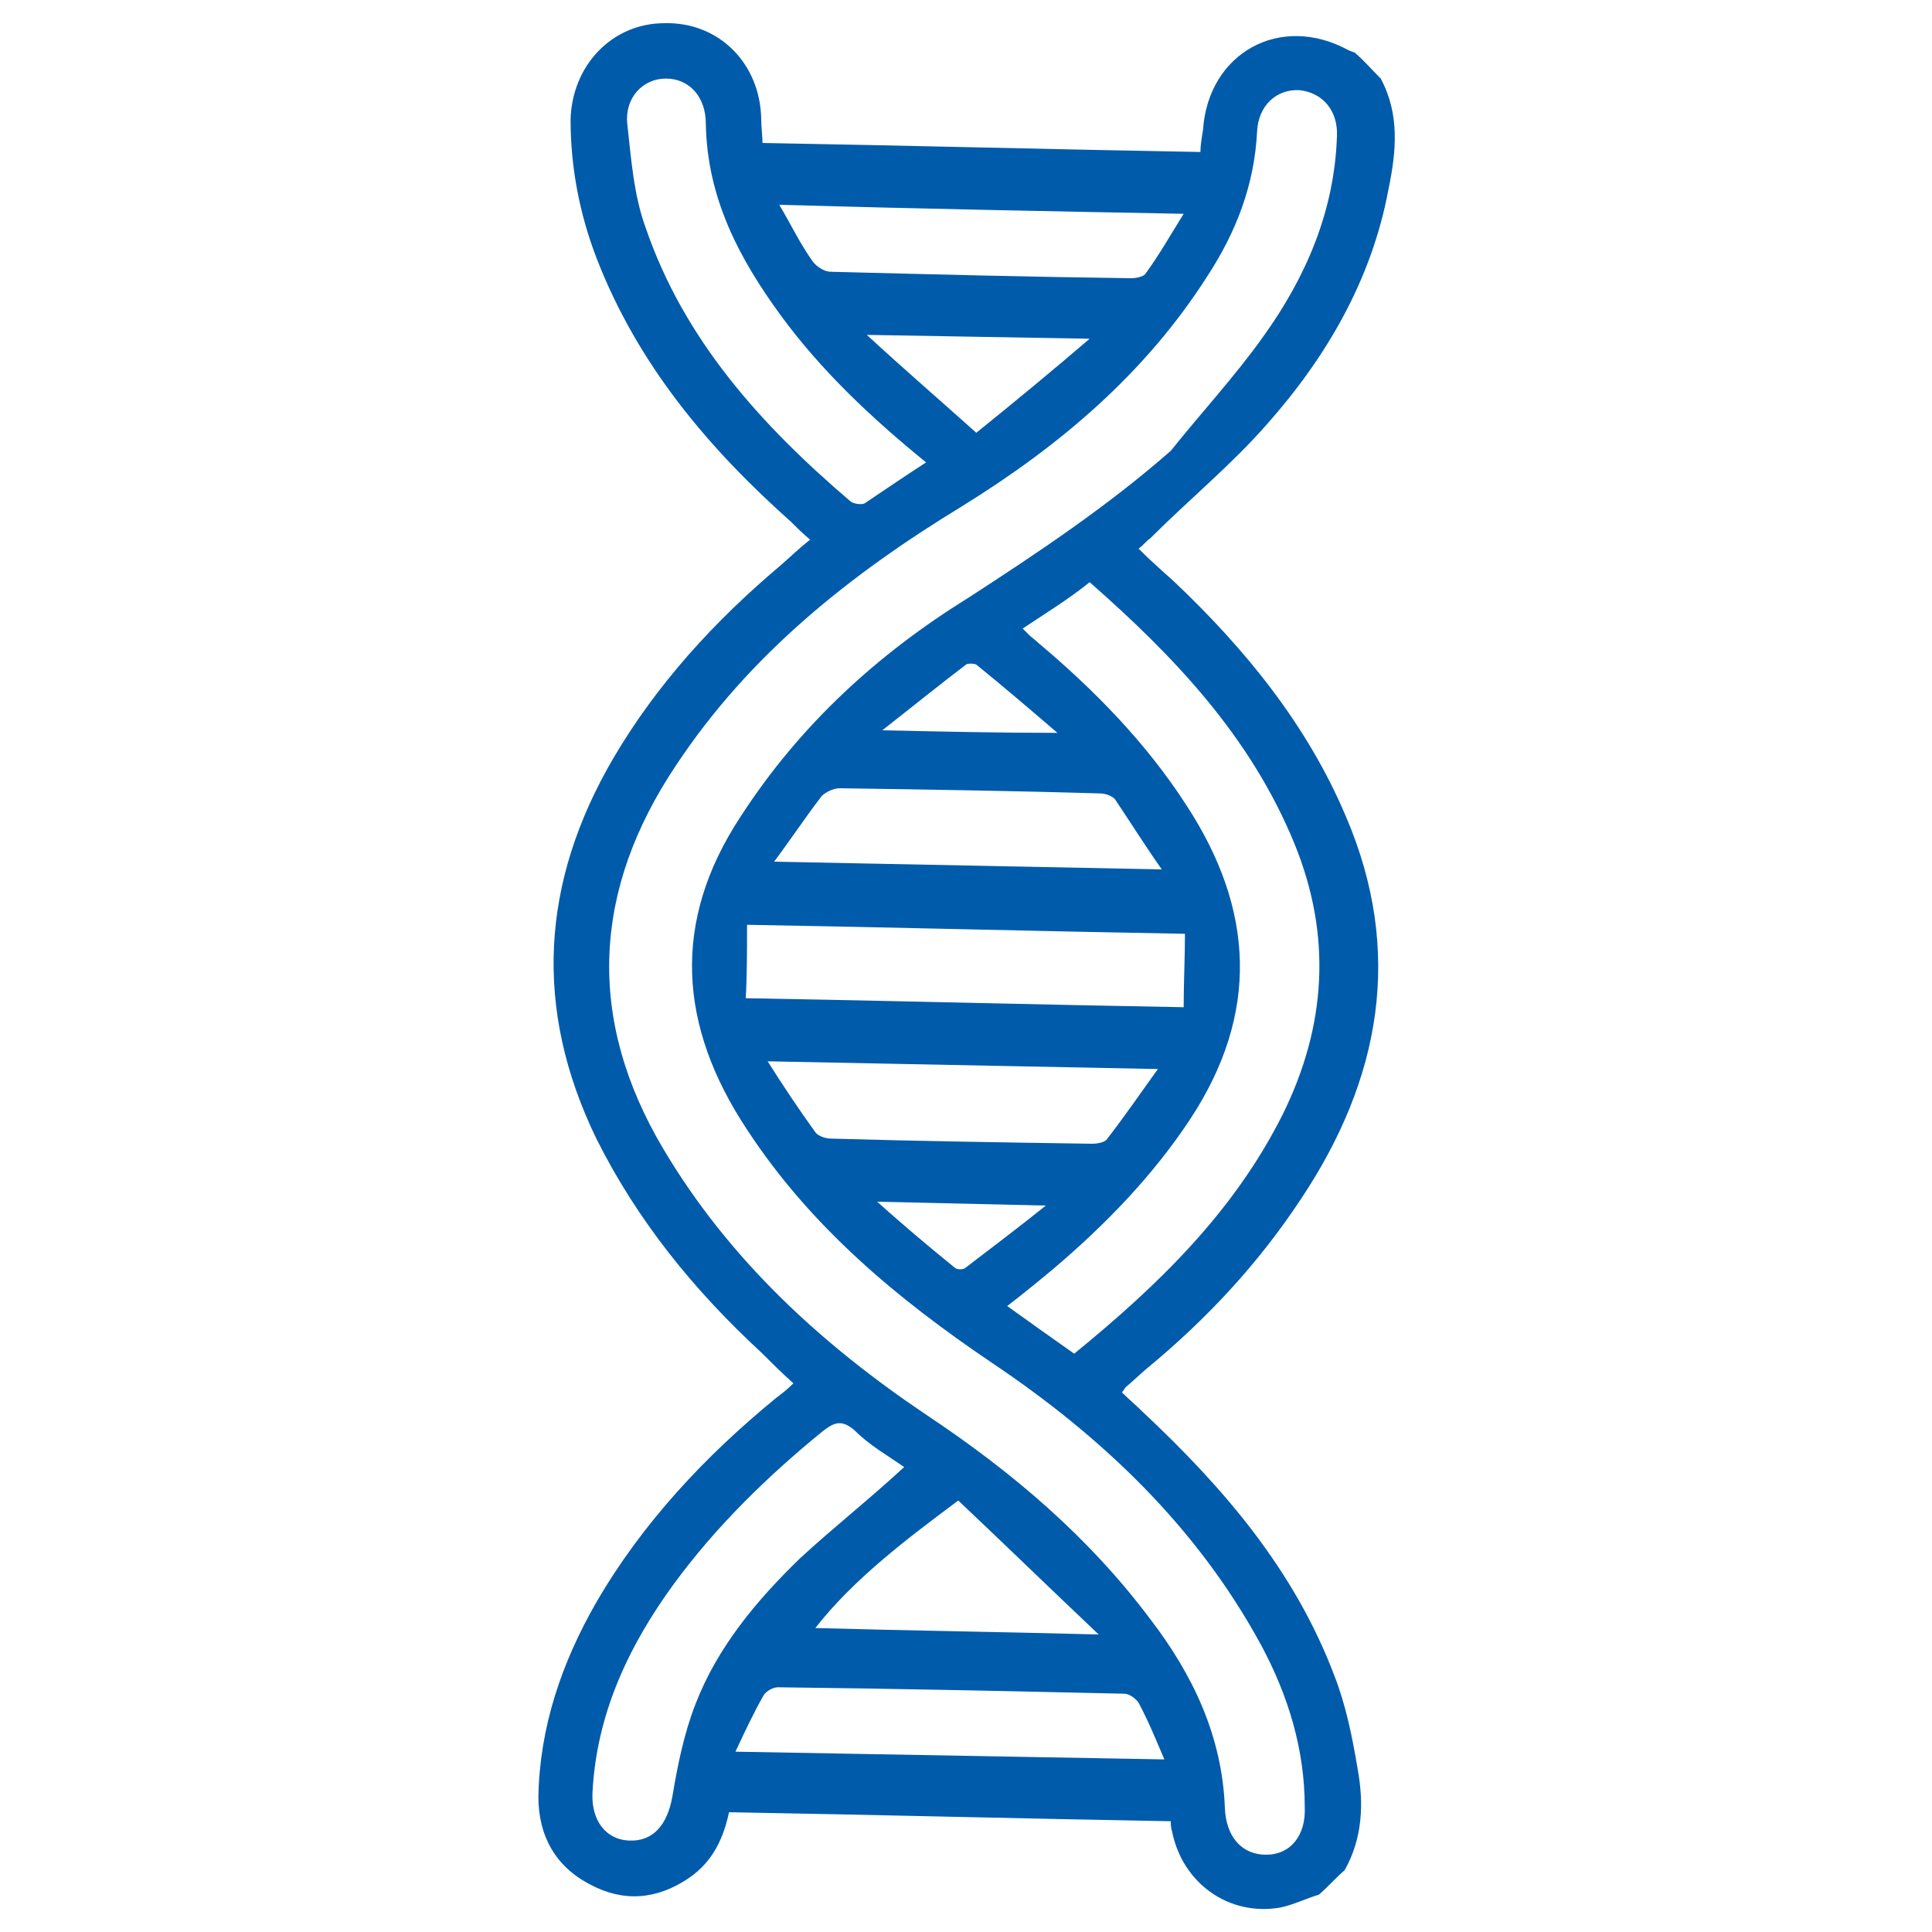 <?xml version="1.0" encoding="utf-8"?>
<!-- Generator: Adobe Illustrator 24.3.0, SVG Export Plug-In . SVG Version: 6.00 Build 0)  -->
<svg version="1.1" id="Layer_1" xmlns="http://www.w3.org/2000/svg" xmlns:xlink="http://www.w3.org/1999/xlink" x="0px" y="0px"
	 viewBox="0 0 150 150" style="enable-background:new 0 0 150 150;" xml:space="preserve">
<style type="text/css">
	.st0{fill:#CDEEFD;}
	.st1{fill:#111224;}
	.st2{fill:#005BAB;}
</style>
<path class="st0" d="M1465.3,1556.3c-2.4-0.2-4.3-1.3-4.4-4.1c-0.1-6.7,1.6-10,4.9-9.9c0.2,0,0.3,0,0.5,0c2.2,0.5,4.3,2.1,3.2,4
	C1467.7,1549.5,1473.1,1555.7,1465.3,1556.3z M1465.5,1554.4c1.3-0.1,2.3-0.6,2.3-2.1c-0.1-1.7-1.5-2.1-2.8-2.4c-1.6-0.4-2,0.8-2,2
	C1463,1553.5,1464,1554.2,1465.5,1554.4z M1467.8,1546.5c0-1.4-0.6-2.2-2.1-2.2c-0.9,0-1.6,0.4-1.7,1.4c-0.2,1.4,0.9,2.1,2,2.5
	C1467.3,1548.5,1467.6,1547.5,1467.8,1546.5z"/>
<path class="st0" d="M1455.8,1556.6c-0.5-2.9-1.8-4.2-4.6-3.6c-0.7,0.2-1.7,0.3-2.1-0.8c-0.4-1.1,0.1-1.5,1.2-2.1
	c2.1-1.2,2.1-3.9,3.2-5.8c0.6-1,1-2.2,2.5-1.9c1.4,0.3,0.9,1.6,0.8,2.5C1456.4,1548.6,1458.4,1552.5,1455.8,1556.6z"/>
<path class="st1" d="M1465.5,1554.4c-1.5-0.1-2.6-0.8-2.5-2.4c0-1.2,0.4-2.4,2-2c1.2,0.3,2.7,0.7,2.8,2.4
	C1467.8,1553.7,1466.8,1554.2,1465.5,1554.4z"/>
<path class="st1" d="M1467.8,1546.5c-0.2,1-0.5,2.1-1.8,1.7c-1.1-0.4-2.1-1-2-2.5c0.1-1,0.8-1.4,1.7-1.4
	C1467.2,1544.3,1467.8,1545,1467.8,1546.5z"/>
<polygon class="st2" points="1346.8,29.4 1346.9,29.6 1346.6,29.6 "/>
<g>
	<path class="st2" d="M107.2,6.1c1.5,2.8,1.2,5.7,0.6,8.6c-1.3,7-4.8,13-9.4,18.2c-2.8,3.2-6.1,5.9-9.1,8.9
		c-0.3,0.2-0.5,0.5-0.9,0.8c0.9,0.9,1.8,1.7,2.7,2.5c5.6,5.3,10.4,11.2,13.4,18.3c4.5,10.5,2.7,20.4-3.5,29.7
		c-3.3,5-7.3,9.3-11.9,13.1c-0.6,0.5-1.1,1-1.7,1.5c-0.1,0.1-0.1,0.2-0.3,0.4c0.5,0.5,1.1,1,1.6,1.5c6.3,5.9,11.8,12.3,14.9,20.5
		c0.9,2.3,1.4,4.8,1.8,7.2c0.5,2.7,0.4,5.4-1,7.9c-0.7,0.6-1.3,1.3-2,1.9c-1,0.3-2,0.8-3,1c-4,0.7-7.6-1.9-8.4-5.9
		c-0.1-0.3-0.1-0.6-0.1-0.8c-11.4-0.2-22.8-0.5-34.3-0.7c-0.4,1.9-1.2,3.8-3.1,5.1c-2.5,1.7-5.1,1.9-7.7,0.5c-2.7-1.4-4-3.8-4-6.8
		c0.1-5.4,1.8-10.4,4.5-15.1c3.6-6.2,8.5-11.4,14-15.9c0.4-0.3,0.8-0.6,1.3-1.1c-0.9-0.8-1.7-1.6-2.5-2.4
		c-5.2-4.8-9.6-10.2-12.8-16.6c-4.9-10.1-4.3-19.9,1.3-29.5c3.4-5.8,7.9-10.7,13-15c0.7-0.6,1.4-1.3,2.3-2c-0.6-0.5-1-0.9-1.5-1.4
		C55,34.8,49.5,28.3,46.3,20c-1.3-3.4-2-7-2-10.7c0.1-4.2,3.2-7.5,7.3-7.5c4.2-0.1,7.4,3.1,7.5,7.4c0,0.7,0.1,1.4,0.1,1.9
		c11.4,0.2,22.6,0.5,34,0.7c0-0.5,0.1-1.1,0.2-1.7c0.4-6,6-9.1,11.3-6.2c0.2,0.1,0.3,0.1,0.5,0.2C105.9,4.7,106.5,5.4,107.2,6.1z
		 M90.9,35c2.4-3,5-5.8,7.2-8.9c3.3-4.6,5.5-9.7,5.7-15.5c0.1-2-1.1-3.4-2.9-3.6c-1.8-0.1-3.2,1.2-3.3,3.2
		c-0.2,4.1-1.6,7.8-3.9,11.3C88.9,29,82.3,34.6,74.7,39.3C66,44.6,58.2,50.8,52.5,59.4c-6.5,9.7-7,19.7-1,29.8
		c5.1,8.6,12.3,15.2,20.5,20.7c6.6,4.4,12.5,9.4,17.3,15.8c3.3,4.3,5.6,9.1,5.8,14.7c0.1,2.2,1.3,3.6,3.2,3.6c1.9,0,3.1-1.5,3-3.7
		c0-4.5-1.3-8.7-3.4-12.6c-5-9.2-12.4-16.2-20.9-21.9c-7.4-5-14.1-10.6-19-18.1c-5.3-8-5.9-16.1-0.5-24.3c4.6-7.1,10.6-12.6,17.7-17
		C80.6,42.9,86,39.3,90.9,35z M79.4,48.8c0.3,0.3,0.4,0.4,0.5,0.5c0.2,0.2,0.5,0.4,0.7,0.6c4.4,3.7,8.4,7.8,11.5,12.6
		c5.3,8.1,5.7,16.2,0.3,24.4c-2.9,4.4-6.6,8.2-10.6,11.6c-1.2,1-2.3,1.9-3.6,2.9c1.8,1.3,3.5,2.5,5.2,3.7c6.5-5.3,12.4-11,16.2-18.6
		c3.4-6.9,3.8-13.9,0.9-21c-3.4-8.3-9.3-14.5-15.9-20.3C83,46.5,81.2,47.6,79.4,48.8z M70.2,113.9c-1.3-0.9-2.7-1.7-3.8-2.8
		c-1-0.9-1.6-0.7-2.5,0c-4.3,3.5-8.3,7.4-11.6,11.9c-3.5,4.8-6,10.1-6.3,16.2c-0.1,2.1,1,3.6,2.8,3.7c1.9,0.1,3-1.2,3.4-3.4
		c0.4-2.4,0.9-4.9,1.8-7.2c1.7-4.4,4.7-8,8.1-11.3C64.7,118.6,67.5,116.4,70.2,113.9z M71.9,35.9c-4.3-3.5-8.1-7.1-11.2-11.3
		c-3.3-4.5-5.8-9.2-5.9-15c0-2.1-1.3-3.5-3.1-3.5c-1.8,0-3.2,1.5-3,3.5c0.3,2.7,0.5,5.5,1.4,8c3,8.8,9,15.4,15.9,21.3
		c0.2,0.2,0.8,0.3,1.1,0.2C68.6,38.1,70.2,37,71.9,35.9z M57.9,77.5c11.5,0.2,22.6,0.5,34,0.7c0-1.9,0.1-3.9,0.1-5.7
		c-11.4-0.2-22.5-0.5-34-0.7C58,73.7,58,75.7,57.9,77.5z M59.6,82.4c1.2,1.9,2.4,3.7,3.7,5.5c0.2,0.3,0.8,0.5,1.2,0.5
		c6.8,0.2,13.6,0.3,20.3,0.4c0.4,0,0.9-0.1,1.1-0.3c1.4-1.8,2.7-3.7,4-5.5C79.8,82.8,69.9,82.6,59.6,82.4z M60.1,66.9
		c10.1,0.2,20,0.4,30.1,0.6c-1.2-1.7-2.4-3.6-3.6-5.4c-0.2-0.3-0.8-0.5-1.2-0.5c-6.7-0.2-13.5-0.3-20.2-0.4c-0.5,0-1.1,0.3-1.4,0.6
		C62.5,63.5,61.3,65.3,60.1,66.9z M90.4,136.6c-0.6-1.4-1.2-2.9-2-4.4c-0.2-0.3-0.7-0.7-1.1-0.7c-9-0.2-17.9-0.4-26.9-0.5
		c-0.4,0-0.9,0.3-1.1,0.6c-0.8,1.4-1.5,2.9-2.2,4.4C68.3,136.2,79.2,136.4,90.4,136.6z M60.5,15.9c0.9,1.5,1.6,3,2.6,4.4
		c0.3,0.4,0.9,0.8,1.4,0.8c7.8,0.2,15.5,0.4,23.3,0.5c0.4,0,0.9-0.1,1.1-0.3c1.1-1.5,2-3.1,3-4.7C81.3,16.4,71,16.2,60.5,15.9z
		 M74.4,116.5c-4.3,3.2-8.2,6.2-11.1,9.9c7.2,0.2,14.4,0.3,22,0.5C81.5,123.3,78,119.9,74.4,116.5z M84.6,26.3
		c-5.9-0.1-11.6-0.2-17.3-0.3c2.7,2.5,5.6,5,8.5,7.6C78.9,31.1,81.8,28.7,84.6,26.3z M81.2,93.6c-4.4-0.1-8.8-0.2-13.1-0.3
		c1.9,1.7,3.9,3.4,6,5.1c0.2,0.2,0.7,0.2,0.9,0C77.1,96.8,79.2,95.2,81.2,93.6z M82.1,56.9c-2.1-1.8-4.2-3.6-6.3-5.3
		c-0.2-0.1-0.7-0.1-0.8,0c-2.1,1.6-4.2,3.3-6.5,5.1C73.2,56.8,77.5,56.9,82.1,56.9z"/>
</g>
</svg>
